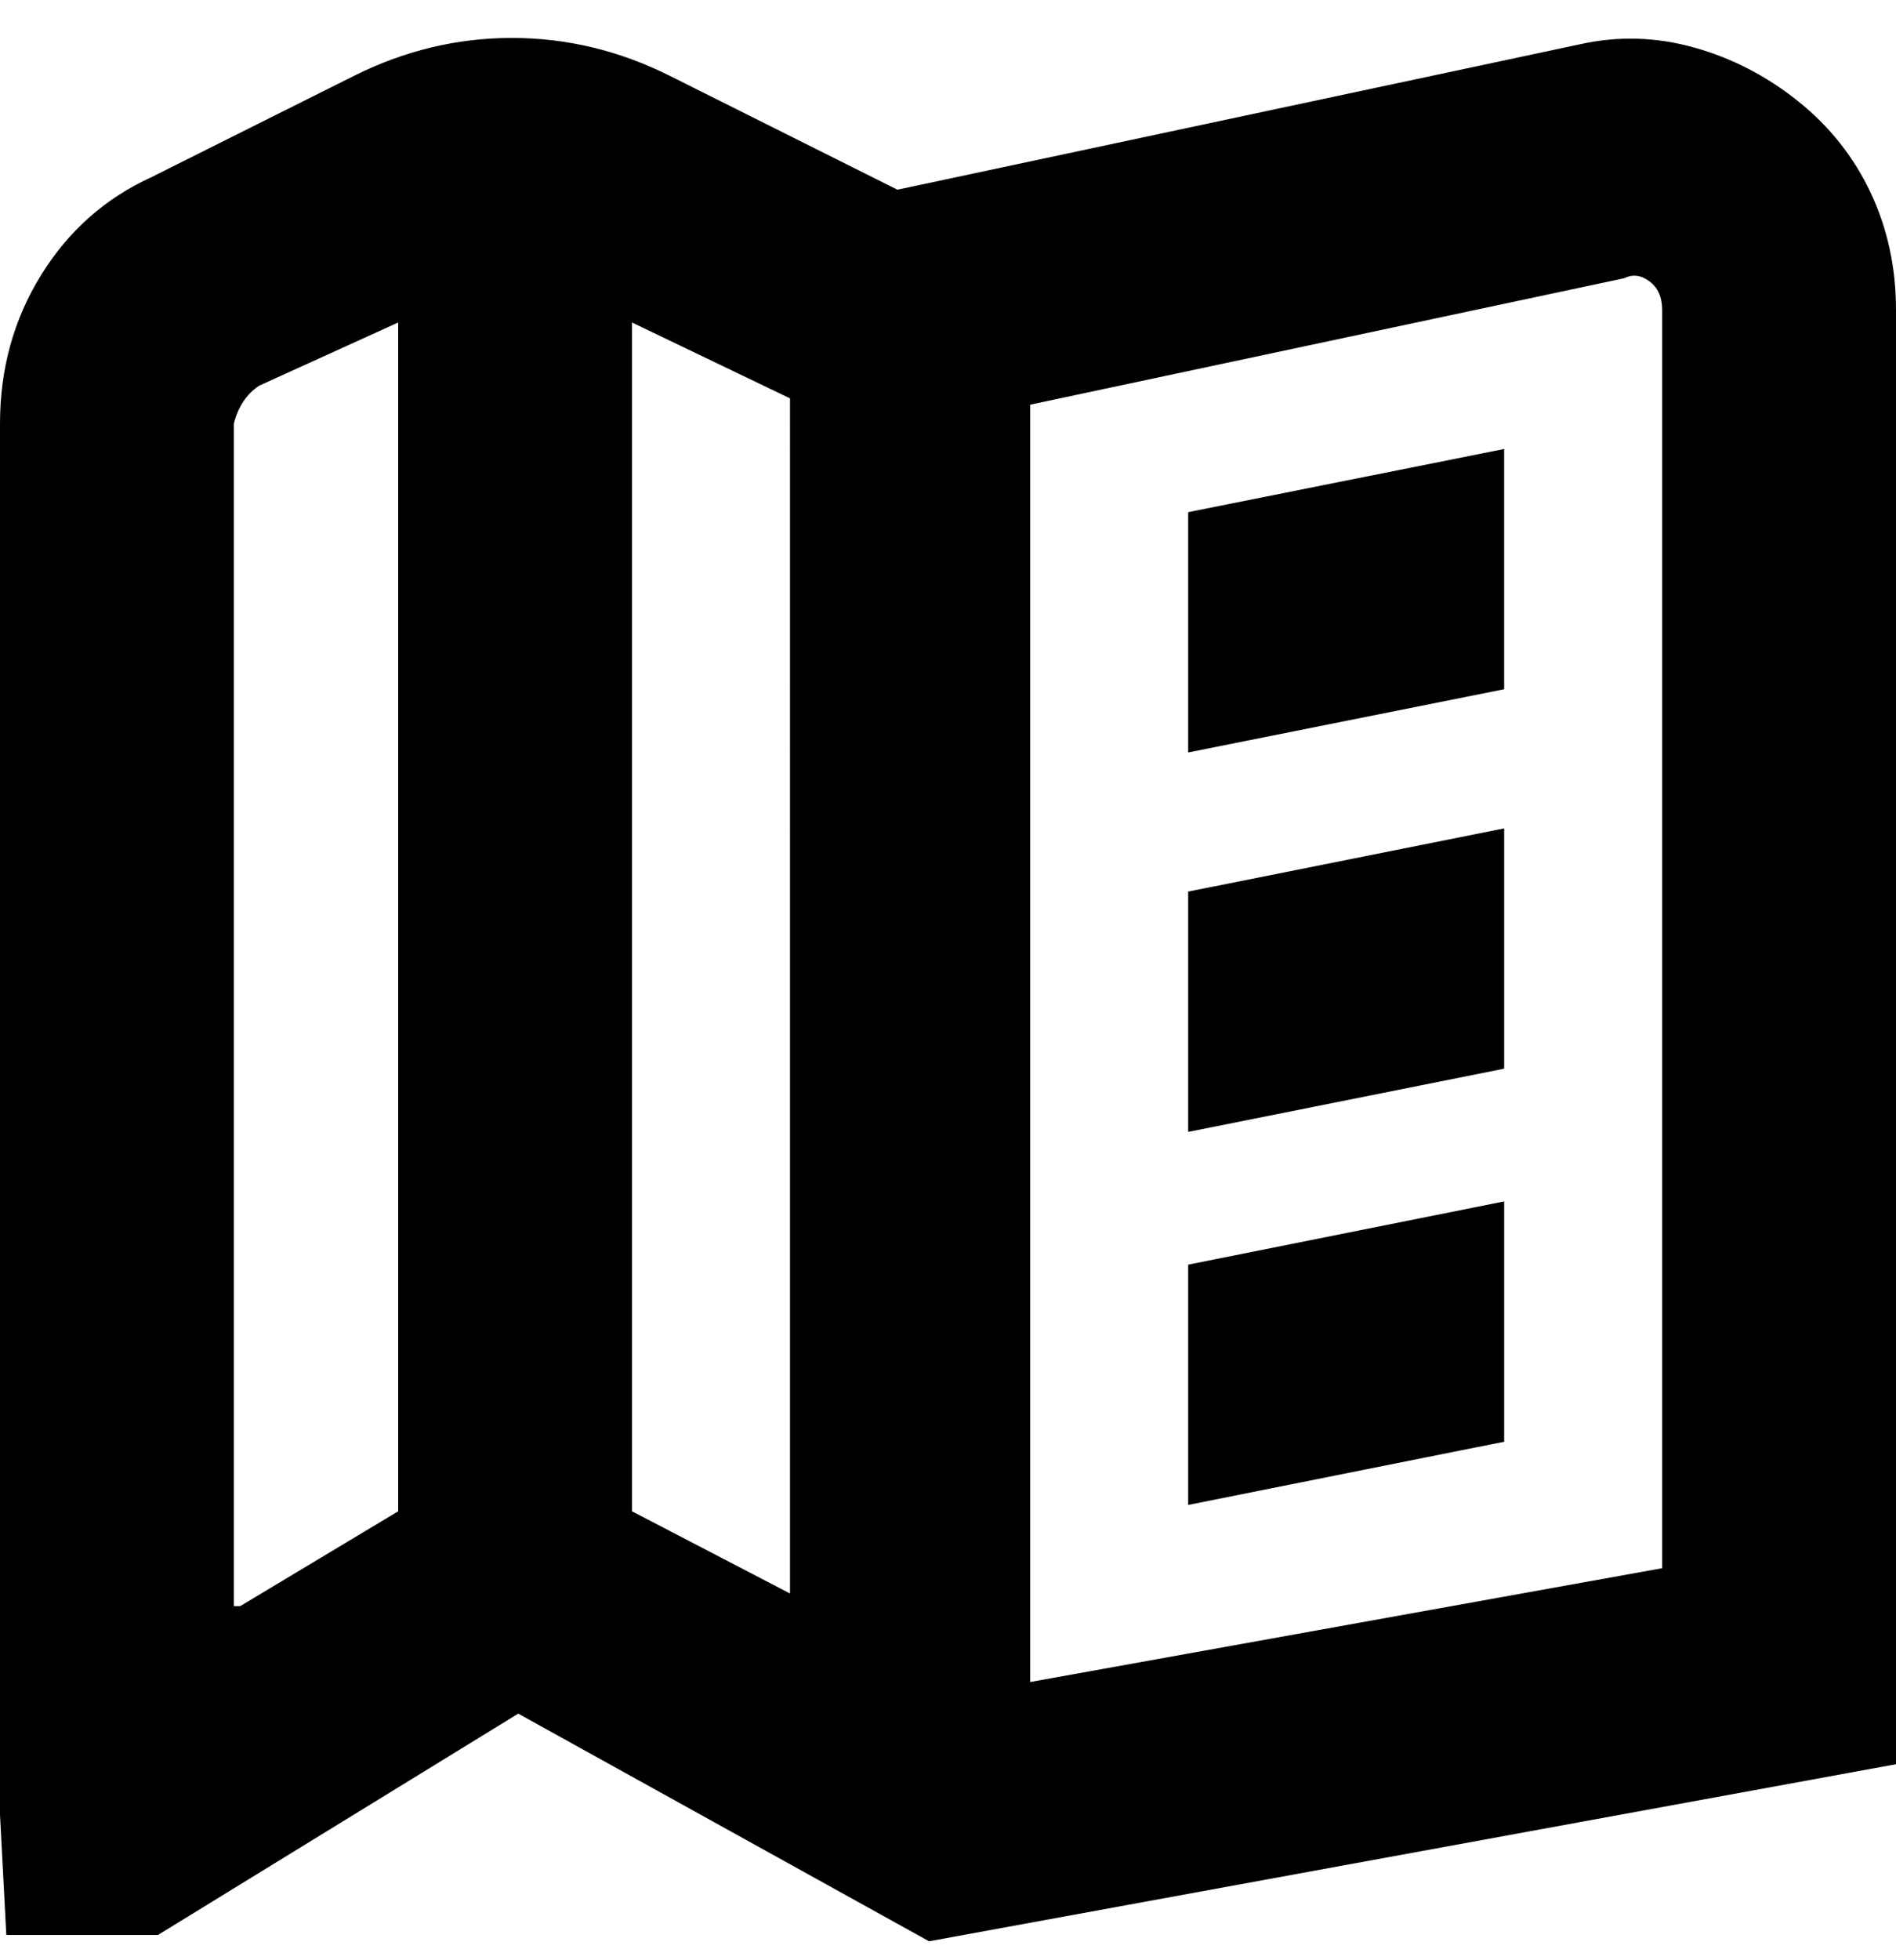 <svg viewBox="0 0 300 310" xmlns="http://www.w3.org/2000/svg"><path d="M188 141l50-10v38l-50 10v-38zm0 97l50-10v-38l-50 10v38zm0-119l50-10V71l-50 10v38zm112-70v230l-153 28-65-36-57 35H1l-1-19V67q0-13 6.5-23.5T24 28l32-16q12-6 25-6t25 6l36 18L250 7q9-2 18 .5t16.5 8.5q7.5 6 11.5 14.5t4 18.5zm-200 2v188l25 13V63l-25-12zM38 254l25-15V51L41 61q-3 2-4 6v187h1zM263 49q0-3-2-4.5t-4-.5l-94 20v202l100-18V49z"/></svg>